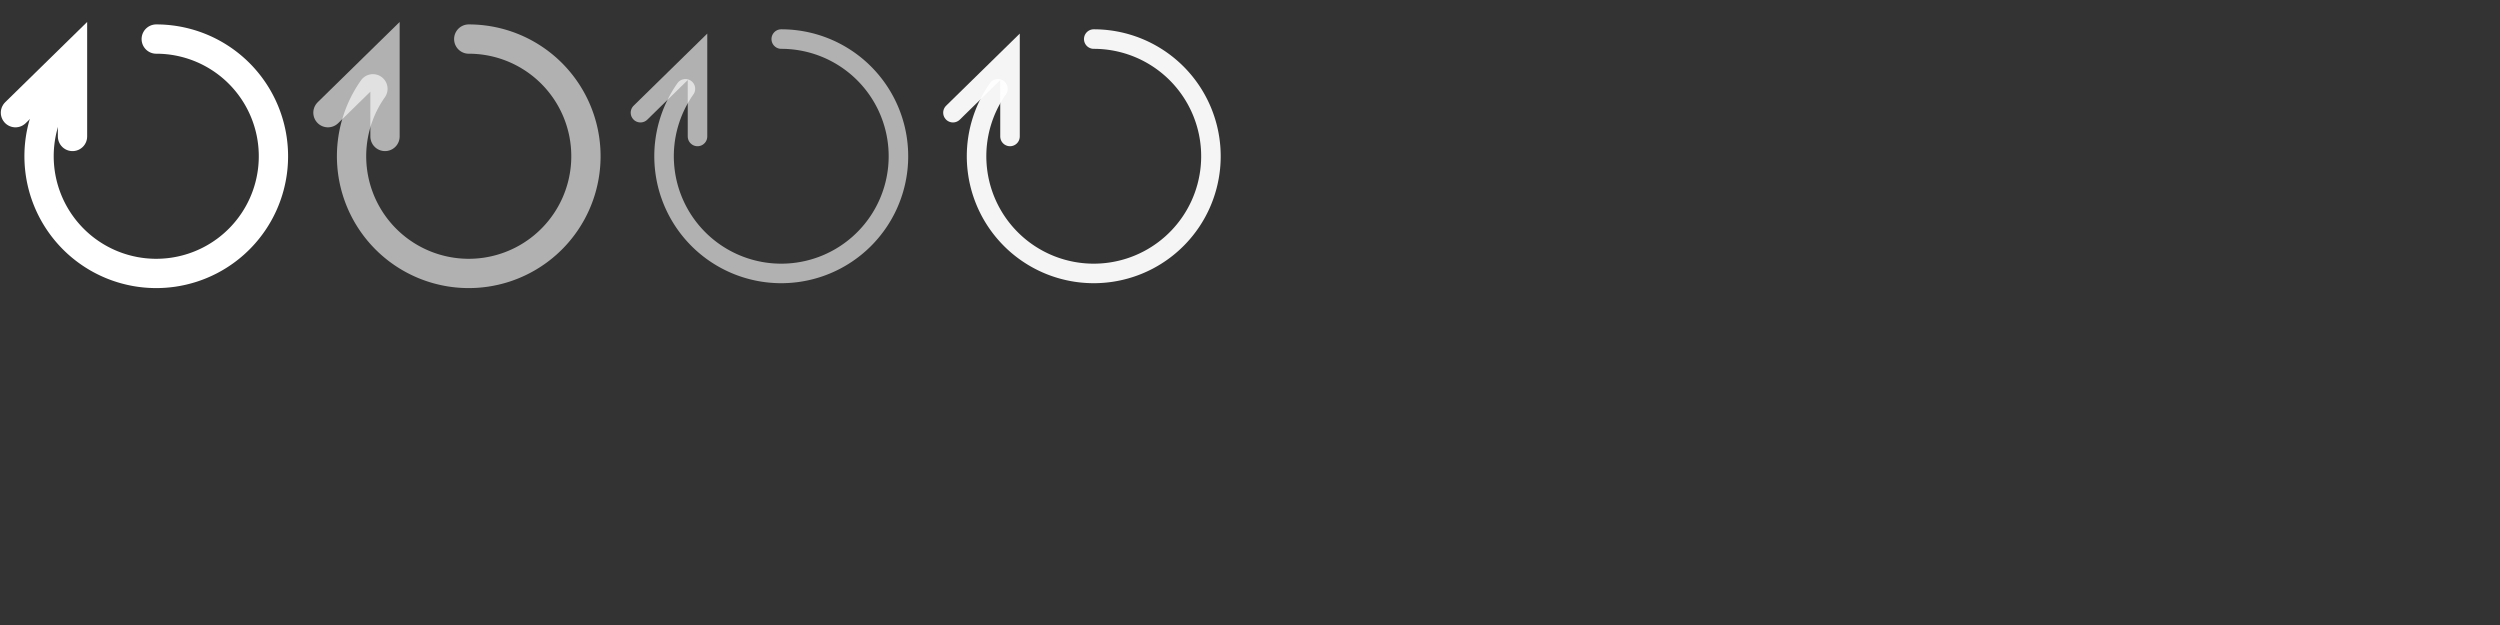 <?xml version="1.0" encoding="UTF-8" standalone="no"?>
<!-- Created with Inkscape (http://www.inkscape.org/) -->

<svg
   xmlns:dc="http://purl.org/dc/elements/1.1/"
   xmlns:cc="http://creativecommons.org/ns#"
   xmlns:rdf="http://www.w3.org/1999/02/22-rdf-syntax-ns#"
   xmlns:svg="http://www.w3.org/2000/svg"
   xmlns="http://www.w3.org/2000/svg"
   xmlns:sodipodi="http://sodipodi.sourceforge.net/DTD/sodipodi-0.dtd"
   xmlns:inkscape="http://www.inkscape.org/namespaces/inkscape"
   width="512px"
   height="128px"
   viewBox="0 0 512 128"
   version="1.1"
   id="SVGRoot"
   inkscape:version="0.92.3 (2405546, 2018-03-11)"
   sodipodi:docname="restart.svg">
  <rect x="0" y="0" width="512" height="128" fill="#333333" stroke="none"/>
  <sodipodi:namedview
     id="base"
     pagecolor="#ffffff"
     bordercolor="#666666"
     borderopacity="1.0"
     inkscape:pageopacity="0.0"
     inkscape:pageshadow="2"
     inkscape:zoom="4.107808"
     inkscape:cx="138.62319"
     inkscape:cy="77.6235"
     inkscape:document-units="px"
     inkscape:current-layer="layer1"
     showgrid="true"
     inkscape:window-width="1323"
     inkscape:window-height="713"
     inkscape:window-x="0"
     inkscape:window-y="27"
     inkscape:window-maximized="1"
     inkscape:pagecheckerboard="true"
     inkscape:snap-global="false"
     showguides="true"
     inkscape:guide-bbox="true">
    <inkscape:grid
       type="xygrid"
       id="grid170"
       empspacing="4" />
    <sodipodi:guide
       position="64.024,74.249"
       orientation="1,0"
       id="guide2381"
       inkscape:locked="false" />
    <sodipodi:guide
       position="63.051,64.268"
       orientation="0,1"
       id="guide2383"
       inkscape:locked="false" />
    <sodipodi:guide
       position="128.049,92.507"
       orientation="1,0"
       id="guide2410"
       inkscape:locked="false" />
    <sodipodi:guide
       position="192.317,74.736"
       orientation="1,0"
       id="guide2420"
       inkscape:locked="false" />
  </sodipodi:namedview>
  <defs
     id="defs112" />
  <g
     id="layer1"
     inkscape:groupmode="layer"
     inkscape:label="Layer 1">
    <path
       style="opacity:1;vector-effect:none;fill:none;fill-opacity:1;stroke:#ffffff;stroke-width:6;stroke-linecap:round;stroke-linejoin:miter;stroke-miterlimit:4;stroke-dasharray:none;stroke-dashoffset:0;stroke-opacity:1;paint-order:normal"
       id="path2379"
       sodipodi:type="arc"
       sodipodi:cx="32"
       sodipodi:cy="32"
       sodipodi:rx="24"
       sodipodi:ry="24"
       sodipodi:start="4.712389"
       sodipodi:end="3.7548"
       d="M 32,8 A 24,24 0 0 1 55.316,26.309 24,24 0 0 1 43.057,53.301 24,24 0 0 1 13.928,47.793 24,24 0 0 1 12.373,18.188"
       sodipodi:open="true" />
    <path
       style="fill:none;fill-rule:evenodd;stroke:#ffffff;stroke-width:6;stroke-linecap:round;stroke-linejoin:miter;stroke-miterlimit:4;stroke-dasharray:none;stroke-opacity:1"
       d="M 3.165,23.078 14.85,11.636 V 27.947"
       id="path2385"
       inkscape:connector-curvature="0" />
    <path
       sodipodi:open="true"
       d="M 96,8 A 24,24 0 0 1 119.316,26.309 24,24 0 0 1 107.057,53.301 24,24 0 0 1 77.928,47.793 24,24 0 0 1 76.373,18.188"
       sodipodi:end="3.7548"
       sodipodi:start="4.712389"
       sodipodi:ry="24"
       sodipodi:rx="24"
       sodipodi:cy="32"
       sodipodi:cx="96"
       sodipodi:type="arc"
       id="path2406"
       style="opacity:1;vector-effect:none;fill:none;fill-opacity:1;stroke:#ffffff;stroke-width:6;stroke-linecap:round;stroke-linejoin:miter;stroke-miterlimit:4;stroke-dasharray:none;stroke-dashoffset:0;stroke-opacity:0.615;paint-order:normal" />
    <path
       inkscape:connector-curvature="0"
       id="path2408"
       d="M 67.165,23.078 78.85,11.636 V 27.947"
       style="fill:none;fill-rule:evenodd;stroke:#ffffff;stroke-width:6;stroke-linecap:round;stroke-linejoin:miter;stroke-miterlimit:4;stroke-dasharray:none;stroke-opacity:0.615" />
    <path
       style="opacity:1;vector-effect:none;fill:none;fill-opacity:1;stroke:#ffffff;stroke-width:4;stroke-linecap:round;stroke-linejoin:miter;stroke-miterlimit:4;stroke-dasharray:none;stroke-dashoffset:0;stroke-opacity:0.615;paint-order:normal"
       id="path2412"
       sodipodi:type="arc"
       sodipodi:cx="160"
       sodipodi:cy="32"
       sodipodi:rx="24"
       sodipodi:ry="24"
       sodipodi:start="4.712389"
       sodipodi:end="3.7548"
       d="m 160,8 a 24,24 0 0 1 23.316,18.309 24,24 0 0 1 -12.259,26.992 24,24 0 0 1 -29.129,-5.509 24,24 0 0 1 -1.555,-29.604"
       sodipodi:open="true" />
    <path
       style="fill:none;fill-rule:evenodd;stroke:#ffffff;stroke-width:4;stroke-linecap:round;stroke-linejoin:miter;stroke-miterlimit:4;stroke-dasharray:none;stroke-opacity:0.615"
       d="M 131.165,23.078 142.85,11.636 V 27.947"
       id="path2414"
       inkscape:connector-curvature="0" />
    <path
       sodipodi:open="true"
       d="m 224,8 a 24,24 0 0 1 23.316,18.309 24,24 0 0 1 -12.259,26.992 24,24 0 0 1 -29.129,-5.509 24,24 0 0 1 -1.555,-29.604"
       sodipodi:end="3.7548"
       sodipodi:start="4.712389"
       sodipodi:ry="24"
       sodipodi:rx="24"
       sodipodi:cy="32"
       sodipodi:cx="224"
       sodipodi:type="arc"
       id="path2416"
       style="opacity:1;vector-effect:none;fill:none;fill-opacity:1;stroke:#ffffff;stroke-width:4;stroke-linecap:round;stroke-linejoin:miter;stroke-miterlimit:4;stroke-dasharray:none;stroke-dashoffset:0;stroke-opacity:0.948;paint-order:normal" />
    <path
       inkscape:connector-curvature="0"
       id="path2418"
       d="M 195.165,23.078 206.85,11.636 V 27.947"
       style="fill:none;fill-rule:evenodd;stroke:#ffffff;stroke-width:4;stroke-linecap:round;stroke-linejoin:miter;stroke-miterlimit:4;stroke-dasharray:none;stroke-opacity:0.948" />
  </g>
</svg>

